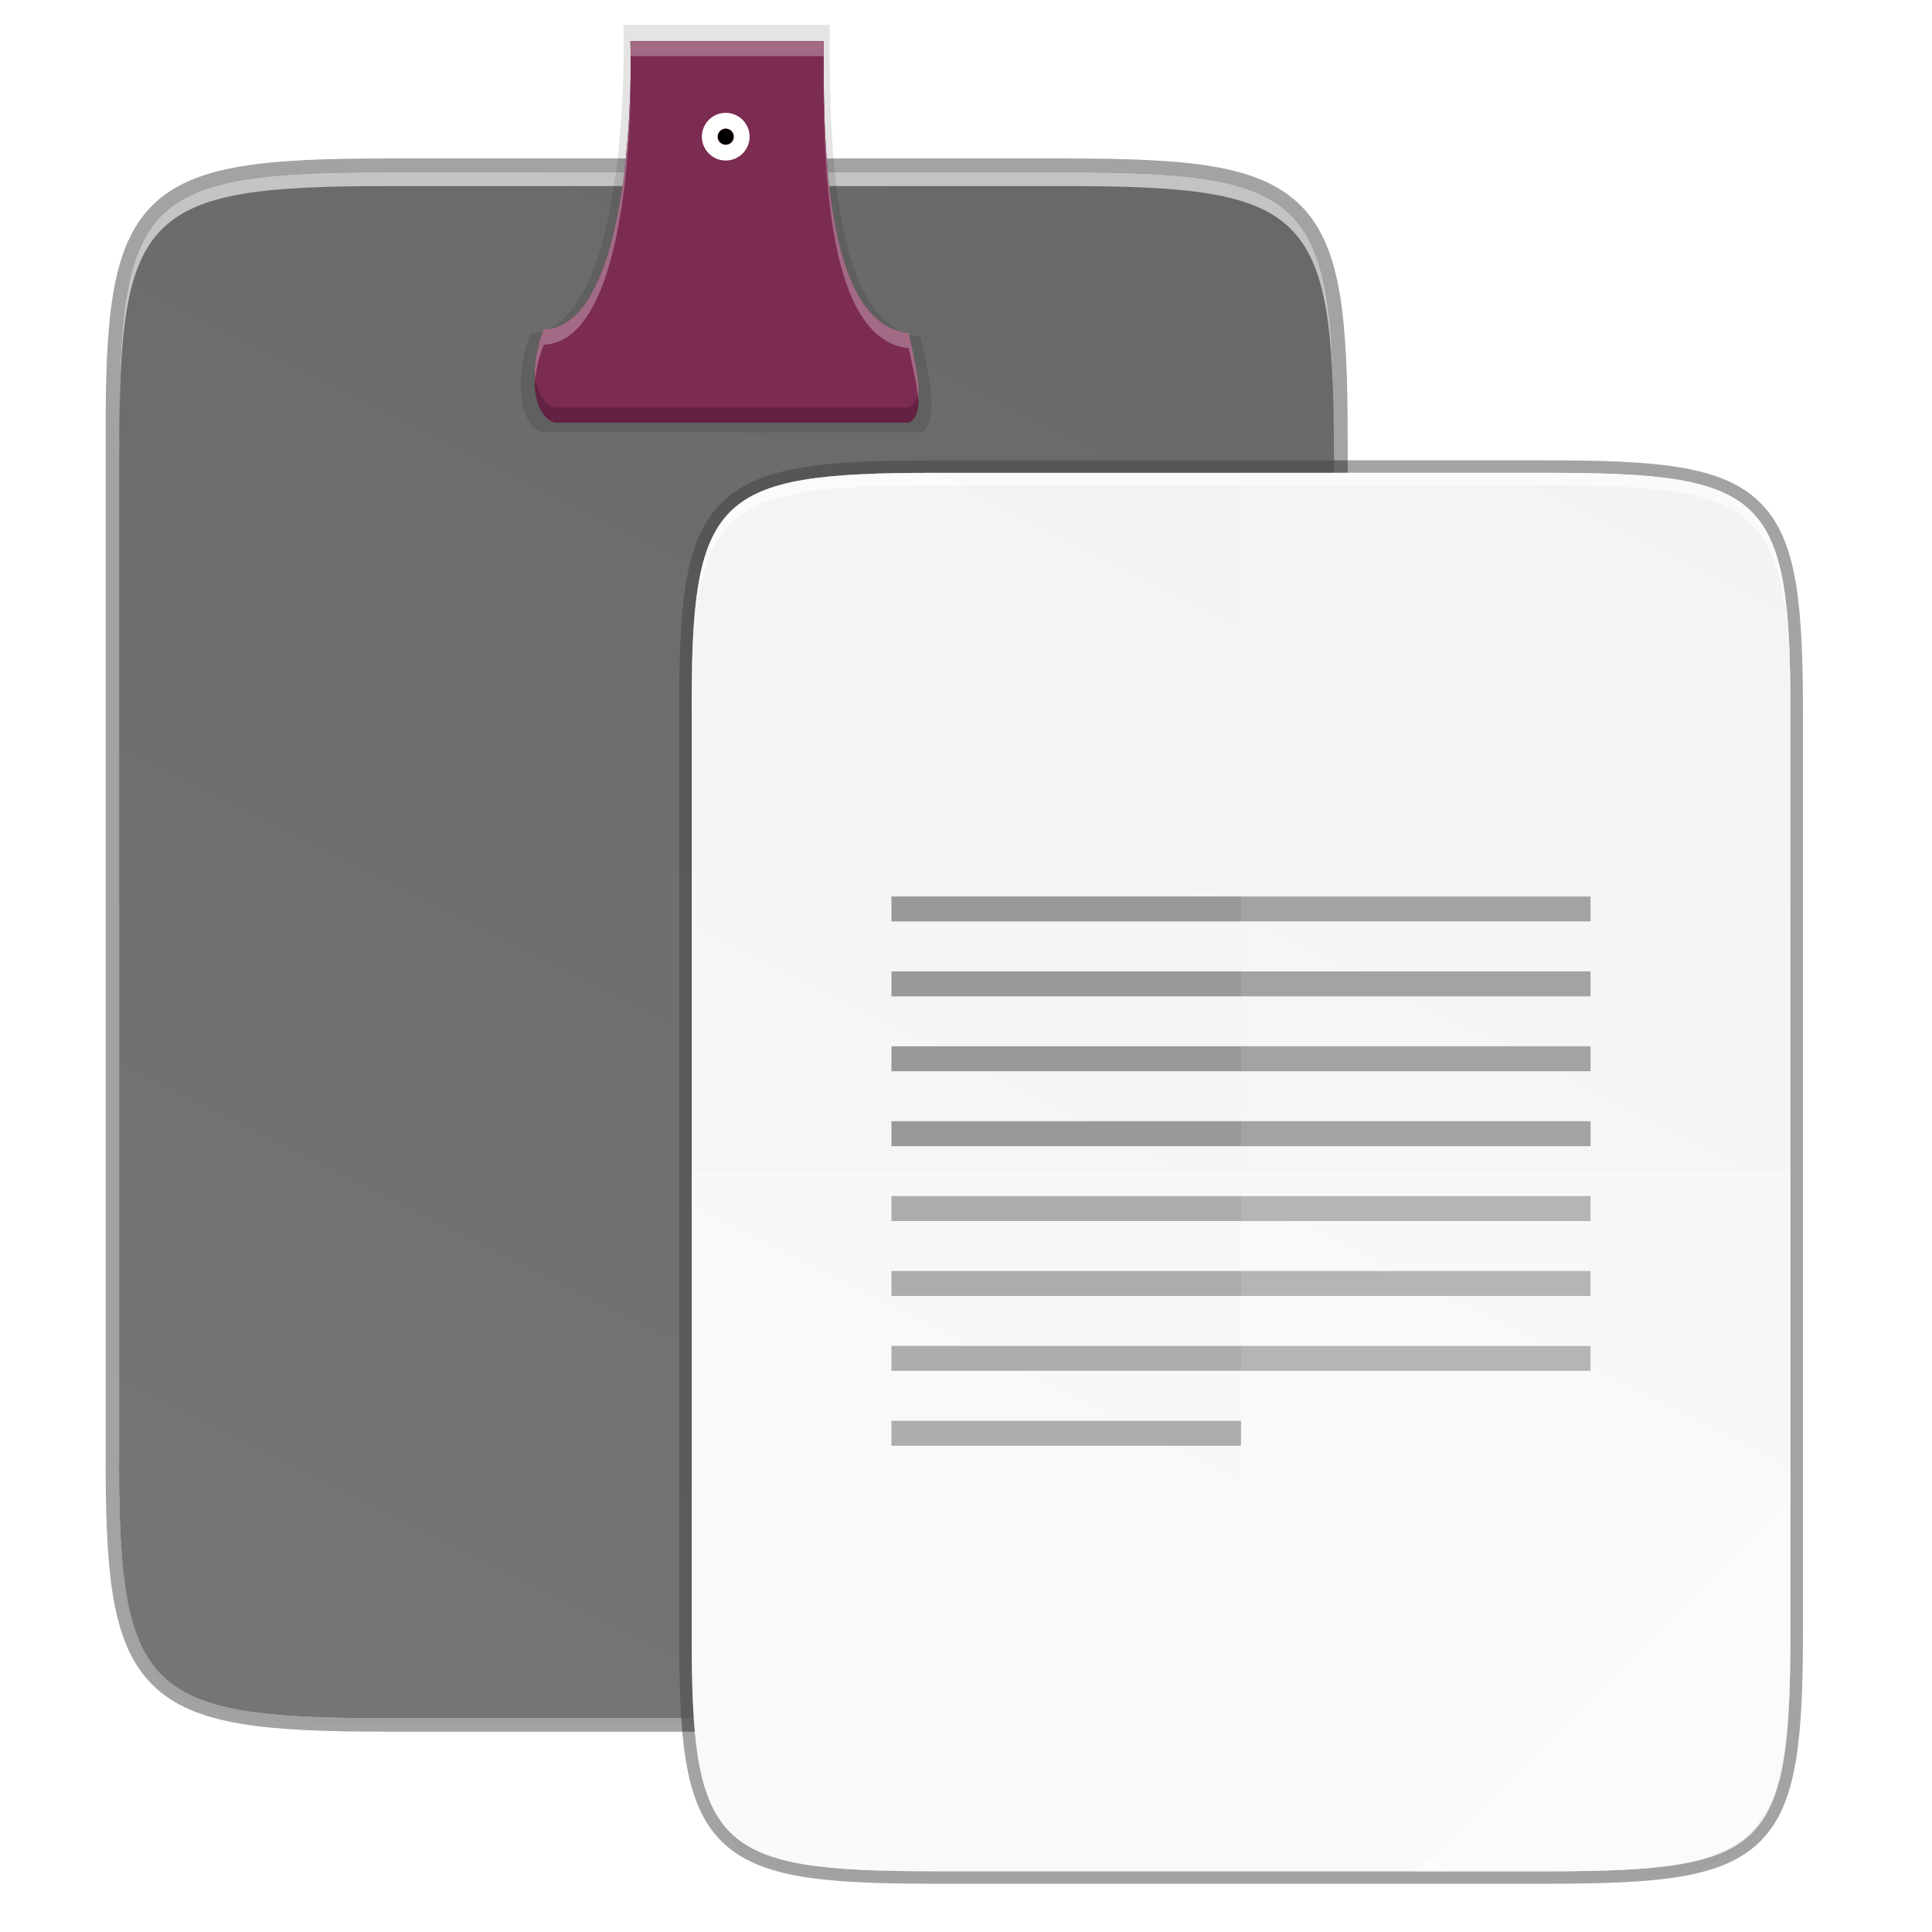 <?xml version="1.0" encoding="UTF-8" standalone="no"?>
<svg
   xmlns:dc="http://purl.org/dc/elements/1.1/"
   xmlns:cc="http://creativecommons.org/ns#"
   xmlns:rdf="http://www.w3.org/1999/02/22-rdf-syntax-ns#"
   xmlns:svg="http://www.w3.org/2000/svg"
   xmlns="http://www.w3.org/2000/svg"
   xmlns:xlink="http://www.w3.org/1999/xlink"
   xmlns:sodipodi="http://sodipodi.sourceforge.net/DTD/sodipodi-0.dtd"
   xmlns:inkscape="http://www.inkscape.org/namespaces/inkscape"
   height="256"
   width="256"
   version="1.1"
   id="svg49"
   sodipodi:docname="document-import.svg"
   inkscape:version="0.92.4 (5da689c313, 2019-01-14)">
  <defs
     id="defs53">
    <linearGradient
       id="linearGradient4545"
       x1="24.467"
       x2="25.465"
       y1="0.478"
       y2="70.02"
       gradientTransform="matrix(3.428,0,0,3.087,-486.908,143.697)"
       gradientUnits="userSpaceOnUse">
      <stop
         id="stop3848"
         style="stop-color:#c1a581"
         offset="0" />
      <stop
         id="stop3850"
         style="stop-color:#9b784b"
         offset="1" />
    </linearGradient>
    <linearGradient
       id="linearGradient3626"
       x1="9.316"
       x2="9.79"
       y1="16"
       y2="-18"
       gradientUnits="userSpaceOnUse"
       gradientTransform="matrix(6.315,0,0,6.315,-486.724,258.831)">
      <stop
         id="stop3622"
         style="stop-color:#9d7d53"
         offset="0" />
      <stop
         id="stop3624"
         style="stop-color:#ad8757"
         offset="1" />
    </linearGradient>
    <linearGradient
       id="linearGradient3192"
       x1="25.132"
       x2="25.132"
       y1="6.729"
       y2="47.013"
       gradientTransform="matrix(0.543,0,0,0.489,18.971,-6.233)"
       gradientUnits="userSpaceOnUse">
      <stop
         id="stop3602"
         style="stop-color:#f4f4f4"
         offset="0" />
      <stop
         id="stop3604"
         style="stop-color:#dbdbdb"
         offset="1" />
    </linearGradient>
    <linearGradient
       id="linearGradient3194"
       x1="-64.248"
       x2="-22.574"
       y1="14.969"
       y2="-19.798"
       gradientTransform="matrix(0.438,0,0,0.458,51.224,-6.778)"
       gradientUnits="userSpaceOnUse">
      <stop
         id="stop3933"
         style="stop-color:#747671"
         offset="0" />
      <stop
         id="stop3935"
         style="stop-color:#cbcbcb"
         offset="1" />
    </linearGradient>
    <linearGradient
       id="linearGradient2964"
       x1="321.4"
       x2="321.58"
       y1="83.497"
       y2="96.245"
       gradientTransform="matrix(2.591,0,0,3.239,-1422.712,-251.764)"
       gradientUnits="userSpaceOnUse">
      <stop
         id="stop3271"
         style="stop-color:#787878"
         offset="0" />
      <stop
         id="stop3273"
         style="stop-color:#bebebe"
         offset=".344" />
      <stop
         id="stop3275"
         style="stop-color:#c8c8c8"
         offset=".373" />
      <stop
         id="stop3277"
         style="stop-color:#e6e6e6"
         offset=".49" />
      <stop
         id="stop3279"
         style="stop-color:#8c8c8c"
         offset="1" />
    </linearGradient>
    <linearGradient
       id="linearGradient2966"
       x1="22.452"
       x2="22.452"
       y1="26.645"
       y2="40.186"
       gradientTransform="matrix(2.6,0,0,3.238,-655.839,-70.383)"
       gradientUnits="userSpaceOnUse">
      <stop
         id="stop3261"
         style="stop-color:#787878"
         offset="0" />
      <stop
         id="stop3263"
         style="stop-color:#828282"
         offset=".366" />
      <stop
         id="stop3265"
         style="stop-color:#aaa"
         offset=".462" />
      <stop
         id="stop3922"
         style="stop-color:#6a6a6a"
         offset=".597" />
      <stop
         id="stop3920"
         style="stop-color:#787878"
         offset=".731" />
      <stop
         id="stop3267"
         style="stop-color:#464646"
         offset="1" />
    </linearGradient>
    <filter
       style="color-interpolation-filters:sRGB"
       id="j"
       height="1.025"
       width="1.023"
       x="-0.011"
       y="-0.013">
      <feGaussianBlur
         stdDeviation="1.06"
         id="feGaussianBlur57" />
    </filter>
    <filter
       style="color-interpolation-filters:sRGB"
       id="filter905"
       height="1.025"
       width="1.023"
       x="-0.011"
       y="-0.013">
      <feGaussianBlur
         stdDeviation="1.06"
         id="feGaussianBlur903" />
    </filter>
    <linearGradient
       gradientTransform="translate(601.345,69.575)"
       id="h"
       gradientUnits="userSpaceOnUse"
       x1="236.72"
       x2="20.72"
       y1="213.229"
       y2="13.229">
      <stop
         offset="0"
         id="stop45" />
      <stop
         offset=".159"
         stop-opacity=".433"
         id="stop47" />
      <stop
         offset=".194"
         stop-opacity=".1"
         id="stop49" />
      <stop
         offset="1"
         stop-opacity="0"
         id="stop51" />
    </linearGradient>
    <filter
       style="color-interpolation-filters:sRGB"
       id="i"
       height="1.127"
       width="1.114"
       x="-0.057"
       y="-0.064">
      <feGaussianBlur
         stdDeviation="5.3"
         id="feGaussianBlur54" />
    </filter>
    <linearGradient
       gradientTransform="matrix(3.78,0,0,3.78,598.345,60.032)"
       id="g"
       gradientUnits="userSpaceOnUse"
       x1="4.159"
       x2="63.423"
       y1="61.055"
       y2="6.025">
      <stop
         offset="0"
         stop-color="#2c001e"
         id="stop20" />
      <stop
         offset=".109"
         stop-color="#2c001e"
         id="stop22" />
      <stop
         offset=".187"
         stop-color="#370626"
         id="stop24" />
      <stop
         offset=".298"
         stop-color="#55163b"
         id="stop26" />
      <stop
         offset=".372"
         stop-color="#772953"
         id="stop28" />
      <stop
         offset=".447"
         stop-color="#7c2b51"
         id="stop30" />
      <stop
         offset=".524"
         stop-color="#8b314b"
         id="stop32" />
      <stop
         offset=".596"
         stop-color="#8b314b"
         id="stop34" />
      <stop
         offset=".669"
         stop-color="#a33a41"
         id="stop36" />
      <stop
         offset=".798"
         stop-color="#c44732"
         id="stop38" />
      <stop
         offset=".913"
         stop-color="#e65524"
         id="stop40" />
      <stop
         offset="1"
         stop-color="#e65524"
         id="stop42" />
    </linearGradient>
    <clipPath
       id="e-5">
      <path
         inkscape:connector-curvature="0"
         d="M 78.994,52 C 43.626,52 40,53.999 40,89.297 V 140 H 264 V 108.922 C 264,73.624 260.374,68 225.006,68 H 138 L 122,52 Z"
         id="path14" />
    </clipPath>
    <filter
       style="color-interpolation-filters:sRGB"
       id="f"
       height="1.136"
       width="1.107"
       x="-0.054"
       y="-0.068">
      <feGaussianBlur
         stdDeviation="5"
         id="feGaussianBlur17-6" />
    </filter>
    <linearGradient
       gradientTransform="matrix(3.78,0,0,3.78,598.345,60.032)"
       id="d-2"
       gradientUnits="userSpaceOnUse"
       x1="4.159"
       x2="63.423"
       y1="22.957"
       y2="61.055">
      <stop
         offset="0"
         stop-color="#666"
         id="stop9-9" />
      <stop
         offset="1"
         stop-color="#7a7a7a"
         id="stop11-1" />
    </linearGradient>
    <radialGradient
       id="c-2"
       cx="152"
       cy="-0.126"
       gradientTransform="matrix(1,0,0,0.263,574.065,90.837)"
       gradientUnits="userSpaceOnUse"
       r="112"
       xlink:href="#a-7" />
    <linearGradient
       id="a-7">
      <stop
         offset="0"
         stop-color="#fff"
         id="stop2-0" />
      <stop
         offset="1"
         stop-color="#fff"
         stop-opacity=".204"
         id="stop4-9" />
    </linearGradient>
    <radialGradient
       id="b-3"
       cx="148"
       cy="39.684"
       gradientTransform="matrix(1,0,0,0.254,574.065,148.719)"
       gradientUnits="userSpaceOnUse"
       r="112"
       xlink:href="#a-7" />
    <linearGradient
       id="a-2"
       gradientTransform="matrix(0,-0.375,0.375,0,-222.727,378.115)"
       gradientUnits="userSpaceOnUse"
       x1="529.655"
       x2="-35.31"
       y1="401.584"
       y2="119.093">
      <stop
         offset="0"
         stop-color="#f2f2f2"
         id="stop2-6" />
      <stop
         offset="1"
         stop-color="#f9f9f9"
         id="stop4-1" />
    </linearGradient>
    <linearGradient
       gradientTransform="matrix(0.414,0,0,0.414,-237.648,163.041)"
       id="b-8"
       gradientUnits="userSpaceOnUse"
       x1="88"
       x2="488"
       y1="88"
       y2="488">
      <stop
         offset="0"
         stop-opacity=".588"
         id="stop7" />
      <stop
         offset=".88"
         stop-opacity="0"
         id="stop9-7" />
      <stop
         offset="1"
         id="stop11-9" />
    </linearGradient>
    <filter
       style="color-interpolation-filters:sRGB"
       id="c-20"
       height="1.022"
       width="1.026"
       x="-0.01"
       y="-0.01">
      <feGaussianBlur
         stdDeviation="2.12"
         id="feGaussianBlur14-2" />
    </filter>
    <linearGradient
       id="a-3"
       gradientTransform="matrix(0,-0.414,0.414,0,-301.858,357.794)"
       gradientUnits="userSpaceOnUse"
       x1="529.655"
       x2="-35.31"
       y1="401.584"
       y2="119.093"
       xlink:href="#d-2">
      <stop
         offset="0"
         stop-color="#f2f2f2"
         id="stop2-7"
         style="stop-color:#686868;stop-opacity:1" />
      <stop
         offset="1"
         stop-color="#f9f9f9"
         id="stop4-5"
         style="stop-color:#767676;stop-opacity:1" />
    </linearGradient>
    <linearGradient
       gradientTransform="matrix(0.457,0,0,0.457,-318.349,120.08)"
       id="b-9"
       gradientUnits="userSpaceOnUse"
       x1="88"
       x2="488"
       y1="88"
       y2="488">
      <stop
         offset="0"
         stop-opacity=".588"
         id="stop7-2" />
      <stop
         offset=".88"
         stop-opacity="0"
         id="stop9-2" />
      <stop
         offset="1"
         id="stop11-8" />
    </linearGradient>
    <filter
       style="color-interpolation-filters:sRGB"
       id="c-9"
       height="1.022"
       width="1.026"
       x="-0.01"
       y="-0.01">
      <feGaussianBlur
         stdDeviation="2.12"
         id="feGaussianBlur14-7" />
    </filter>
    <linearGradient
       id="linearGradient2966-0"
       x1="22.452"
       x2="22.452"
       y1="26.645"
       y2="40.186"
       gradientTransform="matrix(2.6,0,0,3.238,-246.247,62.752)"
       gradientUnits="userSpaceOnUse">
      <stop
         id="stop3261-6"
         style="stop-color:#787878"
         offset="0" />
      <stop
         id="stop3263-3"
         style="stop-color:#828282"
         offset=".366" />
      <stop
         id="stop3265-2"
         style="stop-color:#aaa"
         offset=".462" />
      <stop
         id="stop3922-0"
         style="stop-color:#6a6a6a"
         offset=".597" />
      <stop
         id="stop3920-6"
         style="stop-color:#787878"
         offset=".731" />
      <stop
         id="stop3267-1"
         style="stop-color:#464646"
         offset="1" />
    </linearGradient>
    <filter
       inkscape:collect="always"
       style="color-interpolation-filters:sRGB"
       id="filter1485"
       x="-0.012"
       width="1.024"
       y="-0.012"
       height="1.024">
      <feGaussianBlur
         inkscape:collect="always"
         stdDeviation="0.271"
         id="feGaussianBlur1487" />
    </filter>
  </defs>
  <sodipodi:namedview
     pagecolor="#ffffff"
     bordercolor="#666666"
     borderopacity="1"
     objecttolerance="10"
     gridtolerance="10"
     guidetolerance="10"
     inkscape:pageopacity="0"
     inkscape:pageshadow="2"
     inkscape:window-width="1920"
     inkscape:window-height="1016"
     id="namedview51"
     showgrid="false"
     inkscape:zoom="3.416578"
     inkscape:cx="126.78867"
     inkscape:cy="139.4913"
     inkscape:window-x="0"
     inkscape:window-y="27"
     inkscape:window-maximized="1"
     inkscape:current-layer="g1415" />
  <linearGradient
     id="a"
     gradientUnits="userSpaceOnUse"
     x1="88"
     x2="488"
     y1="88"
     y2="488">
    <stop
       offset="0"
       stop-opacity=".588"
       id="stop2" />
    <stop
       offset=".88"
       stop-opacity="0"
       id="stop4" />
    <stop
       offset="1"
       id="stop6" />
  </linearGradient>
  <linearGradient
     id="b"
     gradientTransform="matrix(0 -.453 .453 0 253.402 288.385)"
     gradientUnits="userSpaceOnUse"
     x1="529.655"
     x2="-35.31"
     y1="401.584"
     y2="119.093">
    <stop
       offset="0"
       stop-color="#f2f2f2"
       id="stop9" />
    <stop
       offset="1"
       stop-color="#f9f9f9"
       id="stop11" />
  </linearGradient>
  <filter
     id="c"
     color-interpolation-filters="sRGB"
     height="1.088"
     width="1.106"
     x="-.053"
     y="-.044">
    <feGaussianBlur
       stdDeviation="8.48"
       id="feGaussianBlur14" />
  </filter>
  <filter
     id="d"
     color-interpolation-filters="sRGB"
     height="1.022"
     width="1.026"
     x="-.013"
     y="-.011">
    <feGaussianBlur
       stdDeviation="2.12"
       id="feGaussianBlur17" />
  </filter>
  <filter
     id="e"
     color-interpolation-filters="sRGB"
     height="1.041"
     width="1.058"
     x="-.029"
     y="-.02">
    <feGaussianBlur
       stdDeviation=".92"
       id="feGaussianBlur20" />
  </filter>
  <g
     transform="translate(-252.031 -51.21)"
     id="g47"
     enable-background="new">
    <g
       id="layer1"
       transform="translate(535.014,-78.956)">
      <path
         inkscape:connector-curvature="0"
         style="opacity:0.2;fill:none;stroke:#000000;stroke-width:3.657"
         d="m -231.564,152.994 c -32.271,0 -35.744,3.315 -35.585,35.651 v 133.497 c -0.158,32.336 3.314,35.651 35.585,35.651 h 89.743 c 32.271,0 35.585,-3.314 35.585,-35.651 V 188.646 c 0,-32.337 -3.314,-35.651 -35.585,-35.651 z"
         id="path17-3" />
      <path
         inkscape:connector-curvature="0"
         style="opacity:0.1;filter:url(#c-9)"
         d="M 189.843,74 C 119.25,74 111.654,81.251 112,151.987 V 444.013 C 111.654,514.749 119.25,522 189.843,522 H 386.157 C 456.75,522 462.163,514.726 464,444.013 V 151.987 C 464,81.25 456.75,74 386.157,74 Z"
         transform="matrix(0.457,0,0,0.457,-318.349,120.08)"
         id="path19-6" />
      <path
         inkscape:connector-curvature="0"
         style="visibility:hidden;opacity:0.3;fill:url(#b-9);stroke-width:0.457"
         d="m -231.564,153.909 c -32.271,0 -35.744,3.315 -35.585,35.651 v 133.497 c -0.158,32.336 3.314,35.651 35.585,35.651 h 89.743 c 32.271,0 35.585,-3.314 35.585,-35.651 V 189.56 c 0,-32.337 -3.314,-35.651 -35.585,-35.651 z"
         visibility="hidden"
         id="path21-1" />
      <path
         inkscape:connector-curvature="0"
         style="fill:url(#a-3);fill-opacity:1;stroke-width:3.456"
         d="m -231.564,152.994 c -32.271,0 -35.744,3.315 -35.585,35.651 v 133.497 c -0.158,32.336 3.314,35.651 35.585,35.651 h 89.743 c 32.271,0 35.585,-3.314 35.585,-35.651 V 188.646 c 0,-32.337 -3.314,-35.651 -35.585,-35.651 z"
         id="path23-2" />
      <path
         inkscape:connector-curvature="0"
         style="opacity:0.6;fill:#ffffff;stroke-width:3.456"
         d="m -231.564,152.994 c -32.271,0 -35.744,3.315 -35.586,35.652 v 1.829 c -0.158,-32.336 3.314,-35.652 35.586,-35.652 h 89.743 c 32.271,0 35.586,3.315 35.586,35.652 v -1.829 c 0,-32.337 -3.314,-35.652 -35.586,-35.652 z"
         id="path25-9" />
      <path
         inkscape:connector-curvature="0"
         style="opacity:0.2;fill:none;stroke:#000000;stroke-width:3.309"
         d="m -159.128,192.82 c -29.198,0 -32.339,2.999 -32.196,32.256 v 120.783 c -0.143,29.257 2.999,32.256 32.196,32.256 h 81.196 c 29.198,0 32.196,-2.999 32.196,-32.256 V 225.076 c 0,-29.257 -2.999,-32.256 -32.196,-32.256 z"
         id="path17" />
      <path
         inkscape:connector-curvature="0"
         style="opacity:0.1;filter:url(#c-20)"
         d="M 189.843,74 C 119.25,74 111.654,81.251 112,151.987 V 444.013 C 111.654,514.749 119.25,522 189.843,522 H 386.157 C 456.75,522 462.163,514.726 464,444.013 V 151.987 C 464,81.25 456.75,74 386.157,74 Z"
         transform="matrix(0.414,0,0,0.414,-237.648,163.041)"
         id="path19" />
      <path
         inkscape:connector-curvature="0"
         style="visibility:hidden;opacity:0.3;fill:url(#b-8);stroke-width:0.414"
         d="m -159.128,193.648 c -29.198,0 -32.339,2.999 -32.196,32.256 v 120.783 c -0.143,29.257 2.999,32.256 32.196,32.256 h 81.196 c 29.198,0 32.196,-2.999 32.196,-32.256 V 225.903 c 0,-29.257 -2.999,-32.256 -32.196,-32.256 z"
         visibility="hidden"
         id="path21" />
      <path
         inkscape:connector-curvature="0"
         style="fill:url(#a-2);stroke-width:3.126"
         d="m -159.128,192.82 c -29.198,0 -32.339,2.999 -32.196,32.256 v 120.783 c -0.143,29.257 2.999,32.256 32.196,32.256 h 81.196 c 29.198,0 32.196,-2.999 32.196,-32.256 V 225.076 c 0,-29.257 -2.999,-32.256 -32.196,-32.256 z"
         id="path23" />
      <path
         inkscape:connector-curvature="0"
         style="opacity:0.6;fill:#ffffff;stroke-width:3.126"
         d="m -159.128,192.82 c -29.198,0 -32.34,2.999 -32.197,32.256 v 1.654 c -0.143,-29.257 2.999,-32.256 32.197,-32.256 h 81.196 c 29.198,0 32.197,2.999 32.197,32.256 v -1.654 c 0,-29.257 -2.999,-32.256 -32.197,-32.256 z"
         id="path25" />
      <g
         transform="matrix(3.126,0,0,3.126,-223.861,-536.525)"
         style="fill:#999999"
         id="g43">
        <path
           inkscape:connector-curvature="0"
           d="m 18.874,263.973 h 29.633 v 1.058 H 18.874 Z"
           id="path27" />
        <path
           inkscape:connector-curvature="0"
           d="m 18.874,267.148 h 29.633 v 1.058 H 18.874 Z"
           id="path29" />
        <path
           inkscape:connector-curvature="0"
           d="m 18.874,270.323 h 29.633 v 1.058 H 18.874 Z"
           id="path31" />
        <path
           inkscape:connector-curvature="0"
           d="m 18.874,273.498 h 14.817 v 1.058 H 18.874 Z"
           id="path33" />
        <path
           inkscape:connector-curvature="0"
           d="m 18.874,254.448 h 29.633 v 1.058 H 18.874 Z"
           id="path35" />
        <path
           inkscape:connector-curvature="0"
           d="m 18.874,257.623 h 29.633 v 1.058 H 18.874 Z"
           id="path37" />
        <path
           inkscape:connector-curvature="0"
           d="m 18.874,260.798 h 29.633 v 1.058 H 18.874 Z"
           id="path39" />
        <path
           inkscape:connector-curvature="0"
           d="m 18.874,251.273 h 29.633 v 1.058 H 18.874 Z"
           id="path41" />
      </g>
      <path
         inkscape:connector-curvature="0"
         style="opacity:0.1;fill:#ffffff;stroke-width:3.126"
         d="m -118.53,192.82 v 185.295 h 40.598 c 29.198,0 31.437,-3.008 32.197,-32.256 V 225.076 c 0,-29.257 -2.999,-32.255 -32.197,-32.255 z"
         id="path45" />
      <path
         inkscape:connector-curvature="0"
         style="opacity:0.2;fill:#ffffff;stroke-width:3.126"
         d="m -191.324,285.468 v 60.392 c -0.143,29.257 2.999,32.256 32.197,32.256 h 81.196 c 29.198,0 31.437,-3.008 32.197,-32.256 v -60.392 z"
         id="path47" />
      <path
         inkscape:connector-curvature="0"
         style="opacity:0.4;fill:#ffffff;stroke-width:3.126"
         d="m -95.368,378.115 49.633,-49.633 v 18.599 c -0.043,28.122 -3.146,31.034 -31.578,31.034 z"
         id="path49" />
      <g
         id="g1365"
         transform="translate(-3.44,-6.654)">
        <path
           inkscape:connector-curvature="0"
           style="fill:#7c2b51;fill-opacity:1;stroke:none;stroke-width:6.304;stroke-linecap:round;stroke-linejoin:round;stroke-dashoffset:0.5;enable-background:new"
           d="m -196.004,142.253 c 0.29,11.645 -1.163,37.819 -11.467,38.24 -1.51,3.243 -2.297,11.032 1.378,12.327 h 46.965 c 2.976,-1.18 0.124,-10.789 0,-11.868 -11.567,-1.098 -11.285,-27.306 -11.285,-38.7 h -25.591 z"
           id="path4675" />
        <path
           inkscape:connector-curvature="0"
           style="fill:#b2946d;fill-opacity:1;stroke:#ffffff;stroke-width:4.237;stroke-linecap:square;stroke-linejoin:round"
           d="m -182.341,154.931 a 1.039,1.039 0 1 1 -2.078,0 1.039,1.039 0 1 1 2.078,0 z"
           id="path3897" />
      </g>
      <path
         id="path1367"
         d="m -231.564,152.994 c -32.271,0 -35.744,3.315 -35.585,35.651 v 133.497 c -0.158,32.336 3.314,35.651 35.585,35.651 h 89.743 c 32.271,0 35.585,-3.314 35.585,-35.651 V 188.646 c 0,-32.337 -3.314,-35.651 -35.585,-35.651 z"
         style="opacity:0.2;fill:none;stroke:#000000;stroke-width:3.657"
         inkscape:connector-curvature="0" />
      <path
         id="path1369"
         transform="matrix(0.457,0,0,0.457,-318.349,120.08)"
         d="M 189.843,74 C 119.25,74 111.654,81.251 112,151.987 V 444.013 C 111.654,514.749 119.25,522 189.843,522 H 386.157 C 456.75,522 462.163,514.726 464,444.013 V 151.987 C 464,81.25 456.75,74 386.157,74 Z"
         style="opacity:0.1;filter:url(#c-9)"
         inkscape:connector-curvature="0" />
      <path
         id="path1371"
         visibility="hidden"
         d="m -231.564,153.909 c -32.271,0 -35.744,3.315 -35.585,35.651 v 133.497 c -0.158,32.336 3.314,35.651 35.585,35.651 h 89.743 c 32.271,0 35.585,-3.314 35.585,-35.651 V 189.56 c 0,-32.337 -3.314,-35.651 -35.585,-35.651 z"
         style="visibility:hidden;opacity:0.3;fill:url(#b-9);stroke-width:0.457"
         inkscape:connector-curvature="0" />
      <path
         id="path1373"
         d="m -231.564,152.994 c -32.271,0 -35.744,3.315 -35.585,35.651 v 133.497 c -0.158,32.336 3.314,35.651 35.585,35.651 h 89.743 c 32.271,0 35.585,-3.314 35.585,-35.651 V 188.646 c 0,-32.337 -3.314,-35.651 -35.585,-35.651 z"
         style="fill:url(#a-3);fill-opacity:1;stroke-width:3.456"
         inkscape:connector-curvature="0" />
      <path
         id="path1375"
         d="m -231.564,152.994 c -32.271,0 -35.744,3.315 -35.586,35.652 v 1.829 c -0.158,-32.336 3.314,-35.652 35.586,-35.652 h 89.743 c 32.271,0 35.586,3.315 35.586,35.652 v -1.829 c 0,-32.337 -3.314,-35.652 -35.586,-35.652 z"
         style="opacity:0.6;fill:#ffffff;stroke-width:3.456"
         inkscape:connector-curvature="0" />
      <path
         id="path1377"
         d="m -159.128,192.82 c -29.198,0 -32.339,2.999 -32.196,32.256 v 120.783 c -0.143,29.257 2.999,32.256 32.196,32.256 h 81.196 c 29.198,0 32.196,-2.999 32.196,-32.256 V 225.076 c 0,-29.257 -2.999,-32.256 -32.196,-32.256 z"
         style="opacity:0.2;fill:none;stroke:#000000;stroke-width:3.309"
         inkscape:connector-curvature="0" />
      <path
         id="path1379"
         transform="matrix(0.414,0,0,0.414,-237.648,163.041)"
         d="M 189.843,74 C 119.25,74 111.654,81.251 112,151.987 V 444.013 C 111.654,514.749 119.25,522 189.843,522 H 386.157 C 456.75,522 462.163,514.726 464,444.013 V 151.987 C 464,81.25 456.75,74 386.157,74 Z"
         style="opacity:0.1;filter:url(#c-20)"
         inkscape:connector-curvature="0" />
      <path
         id="path1381"
         visibility="hidden"
         d="m -159.128,193.648 c -29.198,0 -32.339,2.999 -32.196,32.256 v 120.783 c -0.143,29.257 2.999,32.256 32.196,32.256 h 81.196 c 29.198,0 32.196,-2.999 32.196,-32.256 V 225.903 c 0,-29.257 -2.999,-32.256 -32.196,-32.256 z"
         style="visibility:hidden;opacity:0.3;fill:url(#b-8);stroke-width:0.414"
         inkscape:connector-curvature="0" />
      <path
         id="path1383"
         d="m -159.128,192.82 c -29.198,0 -32.339,2.999 -32.196,32.256 v 120.783 c -0.143,29.257 2.999,32.256 32.196,32.256 h 81.196 c 29.198,0 32.196,-2.999 32.196,-32.256 V 225.076 c 0,-29.257 -2.999,-32.256 -32.196,-32.256 z"
         style="fill:url(#a-2);stroke-width:3.126"
         inkscape:connector-curvature="0" />
      <path
         id="path1385"
         d="m -159.128,192.82 c -29.198,0 -32.34,2.999 -32.197,32.256 v 1.654 c -0.143,-29.257 2.999,-32.256 32.197,-32.256 h 81.196 c 29.198,0 32.197,2.999 32.197,32.256 v -1.654 c 0,-29.257 -2.999,-32.256 -32.197,-32.256 z"
         style="opacity:0.6;fill:#ffffff;stroke-width:3.126"
         inkscape:connector-curvature="0" />
      <g
         id="g1403"
         style="fill:#999999"
         transform="matrix(3.126,0,0,3.126,-223.861,-536.525)">
        <path
           id="path1387"
           d="m 18.874,263.973 h 29.633 v 1.058 H 18.874 Z"
           inkscape:connector-curvature="0" />
        <path
           id="path1389"
           d="m 18.874,267.148 h 29.633 v 1.058 H 18.874 Z"
           inkscape:connector-curvature="0" />
        <path
           id="path1391"
           d="m 18.874,270.323 h 29.633 v 1.058 H 18.874 Z"
           inkscape:connector-curvature="0" />
        <path
           id="path1393"
           d="m 18.874,273.498 h 14.817 v 1.058 H 18.874 Z"
           inkscape:connector-curvature="0" />
        <path
           id="path1395"
           d="m 18.874,254.448 h 29.633 v 1.058 H 18.874 Z"
           inkscape:connector-curvature="0" />
        <path
           id="path1397"
           d="m 18.874,257.623 h 29.633 v 1.058 H 18.874 Z"
           inkscape:connector-curvature="0" />
        <path
           id="path1399"
           d="m 18.874,260.798 h 29.633 v 1.058 H 18.874 Z"
           inkscape:connector-curvature="0" />
        <path
           id="path1401"
           d="m 18.874,251.273 h 29.633 v 1.058 H 18.874 Z"
           inkscape:connector-curvature="0" />
      </g>
      <path
         id="path1405"
         d="m -118.53,192.82 v 185.295 h 40.598 c 29.198,0 31.437,-3.008 32.197,-32.256 V 225.076 c 0,-29.257 -2.999,-32.255 -32.197,-32.255 z"
         style="opacity:0.1;fill:#ffffff;stroke-width:3.126"
         inkscape:connector-curvature="0" />
      <path
         id="path1407"
         d="m -191.324,285.468 v 60.392 c -0.143,29.257 2.999,32.256 32.197,32.256 h 81.196 c 29.198,0 31.437,-3.008 32.197,-32.256 v -60.392 z"
         style="opacity:0.2;fill:#ffffff;stroke-width:3.126"
         inkscape:connector-curvature="0" />
      <path
         id="path1409"
         d="m -95.368,378.115 49.633,-49.633 v 18.599 c -0.043,28.122 -3.146,31.034 -31.578,31.034 z"
         style="opacity:0.4;fill:#ffffff;stroke-width:3.126"
         inkscape:connector-curvature="0" />
      <g
         transform="translate(-3.44,-6.654)"
         id="g1415">
        <path
           inkscape:connector-curvature="0"
           style="fill:#000000;fill-opacity:1;stroke:none;stroke-width:6.732;stroke-linecap:round;stroke-linejoin:round;stroke-dashoffset:0.5;enable-background:new;opacity:0.1"
           d="m -196.94,140.12 c 0.31,12.436 -1.242,40.387 -12.245,40.836 -1.613,3.463 -2.453,11.781 1.472,13.164 h 50.153 c 3.179,-1.26 0.132,-11.521 0,-12.673 -12.352,-1.173 -12.051,-29.159 -12.051,-41.327 h -27.328 z"
           id="path1477" />
        <path
           id="path1479"
           d="m -196.94,140.12 c 0.31,12.436 -1.242,40.387 -12.245,40.836 -1.613,3.463 -2.453,11.781 1.472,13.164 h 50.153 c 3.179,-1.26 0.132,-11.521 0,-12.673 -12.352,-1.173 -12.051,-29.159 -12.051,-41.327 h -27.328 z"
           style="fill:#000000;fill-opacity:1;stroke:none;stroke-width:6.732;stroke-linecap:round;stroke-linejoin:round;stroke-dashoffset:0.5;enable-background:new;opacity:0.1;filter:url(#filter1485)"
           inkscape:connector-curvature="0" />
        <path
           id="path1411"
           d="m -196.004,142.253 c 0.29,11.645 -1.163,37.819 -11.467,38.24 -1.51,3.243 -2.297,11.032 1.378,12.327 h 46.965 c 2.976,-1.18 0.124,-10.789 0,-11.868 -11.567,-1.098 -11.285,-27.306 -11.285,-38.7 h -25.591 z"
           style="fill:#7c2b51;fill-opacity:1;stroke:none;stroke-width:6.304;stroke-linecap:round;stroke-linejoin:round;stroke-dashoffset:0.5;enable-background:new"
           inkscape:connector-curvature="0" />
        <path
           id="path1413"
           d="m -182.341,154.931 a 1.039,1.039 0 1 1 -2.078,0 1.039,1.039 0 1 1 2.078,0 z"
           style="fill:#000000;fill-opacity:1;stroke:#ffffff;stroke-width:4.237;stroke-linecap:square;stroke-linejoin:round"
           inkscape:connector-curvature="0" />
        <path
           style="fill:#ffffff;fill-opacity:1;stroke:none;stroke-width:6.304;stroke-linecap:round;stroke-linejoin:round;stroke-dashoffset:0.5;enable-background:new;stroke-opacity:1;opacity:0.3"
           d="M 83.539 5.434 C 83.555 6.055 83.564 6.736 83.568 7.434 L 109.131 7.434 C 109.131 18.828 108.849 45.035 120.416 46.133 C 120.489 46.774 121.508 50.417 121.713 53.523 C 122.043 50.242 120.506 44.921 120.416 44.133 C 108.849 43.035 109.131 16.828 109.131 5.434 L 83.541 5.434 L 83.539 5.434 z M 83.562 9.088 C 83.473 21.789 81.41 43.291 72.072 43.672 C 71.265 45.406 70.674 48.436 70.852 51.082 C 70.981 49.022 71.464 46.978 72.072 45.672 C 81.921 45.27 83.68 21.37 83.562 9.088 z "
           transform="translate(-279.543,136.82)"
           id="path1467" />
        <path
           style="fill:#000000;fill-opacity:1;stroke:none;stroke-width:6.304;stroke-linecap:round;stroke-linejoin:round;stroke-dashoffset:0.5;enable-background:new;opacity:0.2"
           d="M 83.539 5.434 C 83.552 5.947 83.557 6.521 83.562 7.088 C 83.566 6.522 83.572 5.962 83.568 5.434 L 83.541 5.434 L 83.539 5.434 z M 70.852 49.082 C 70.66 52.137 71.257 55.226 73.451 56 L 120.416 56 C 121.624 55.521 121.853 53.645 121.713 51.523 C 121.591 52.738 121.22 53.681 120.416 54 L 73.451 54 C 71.741 53.397 71.006 51.385 70.852 49.082 z "
           transform="translate(-279.543,136.82)"
           id="path1472" />
      </g>
    </g>
  </g>
</svg>
